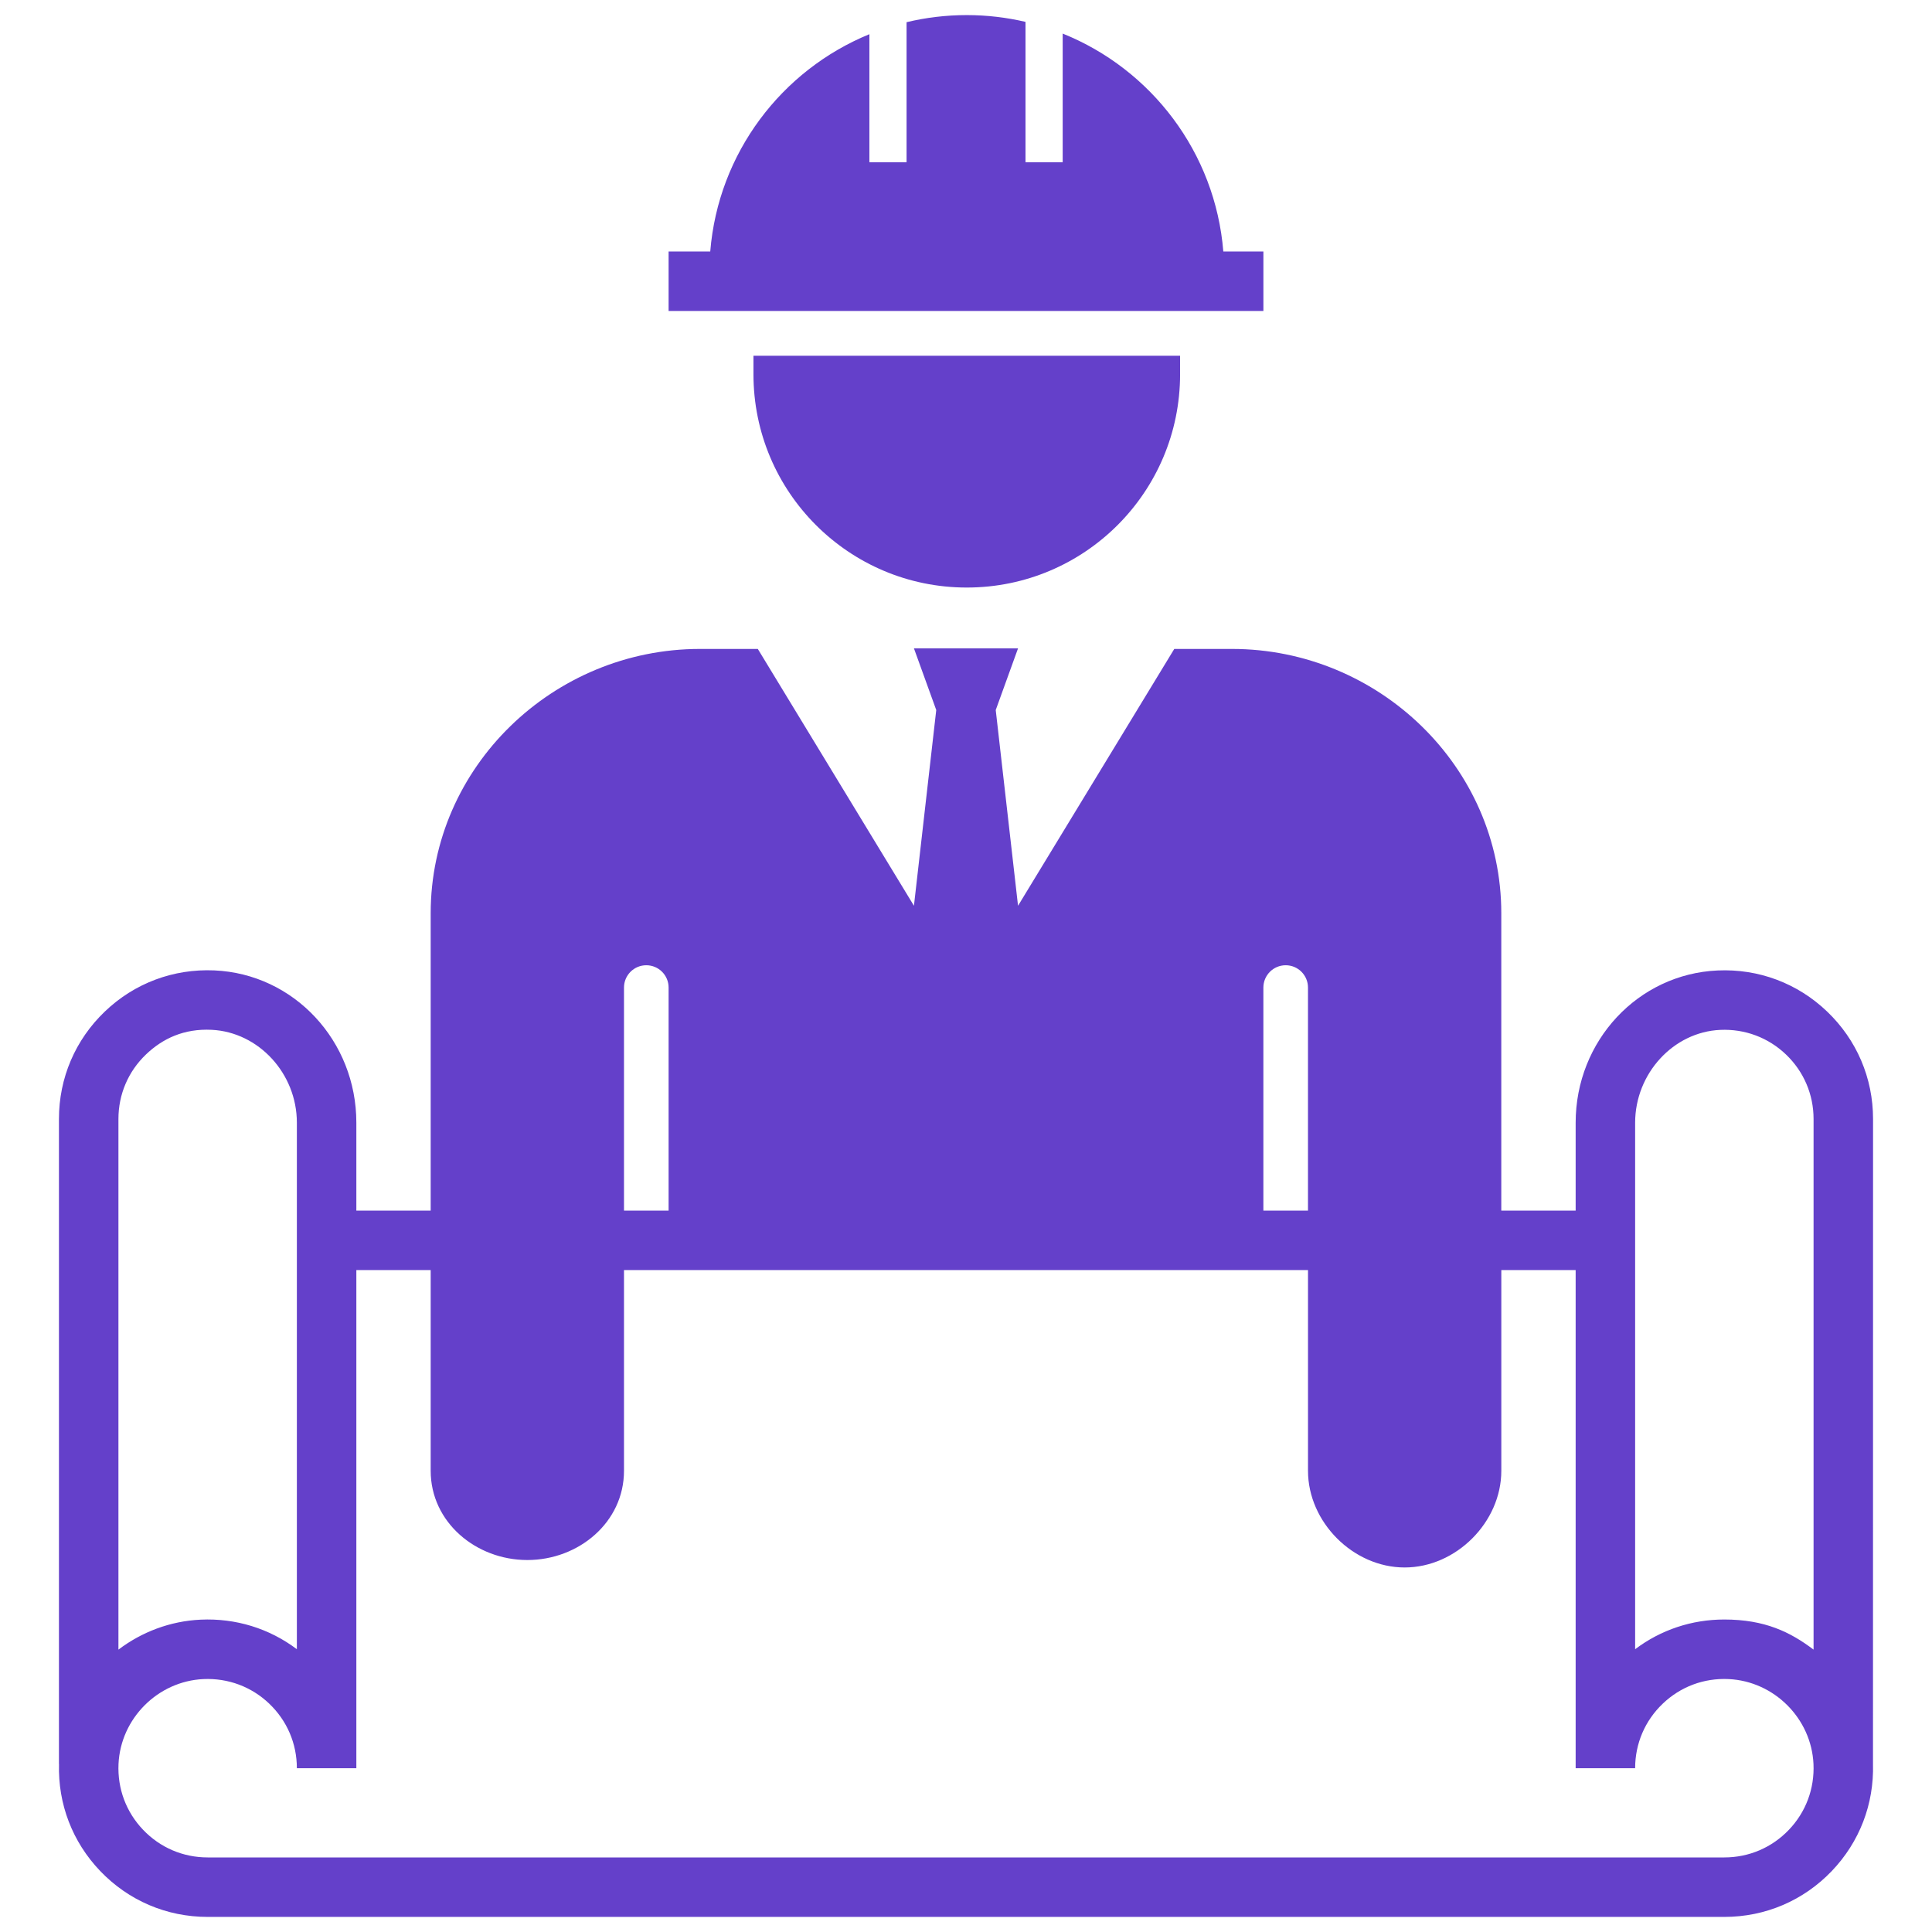<svg width="90" height="90" viewBox="0 0 90 90" fill="none" xmlns="http://www.w3.org/2000/svg">
<path d="M35.099 16.572C35.099 16.572 35.099 17.135 35.099 17.434C35.099 22.922 39.548 27.37 45.036 27.37C50.525 27.37 54.973 22.922 54.973 17.434C54.973 17.135 54.973 16.572 54.973 16.572H35.099ZM58.854 11.716V14.487H31.146V11.716H33.086C33.458 7.125 36.415 3.265 40.5 1.593V7.56H42.231V1.034C43.131 0.818 44.07 0.703 45.036 0.703C45.978 0.703 46.893 0.814 47.772 1.019V7.56H49.504V1.564C53.625 3.22 56.613 7.098 56.987 11.716H58.854ZM85.115 47.122C83.737 45.804 81.926 45.122 80.015 45.208C76.306 45.372 73.4 48.487 73.4 52.301V56.395H69.936V42.541C69.936 35.705 64.203 30.23 57.394 30.23H54.702L47.424 42.194L46.385 33.076L47.424 30.204H42.575L43.614 33.076L42.575 42.194L35.302 30.23H32.606C25.77 30.23 20.063 35.732 20.063 42.541V56.394H16.6V52.298C16.6 48.484 13.694 45.368 9.985 45.205C8.076 45.122 6.263 45.8 4.885 47.12C3.506 48.439 2.746 50.217 2.746 52.125V82.173H2.749C2.696 84.039 3.373 85.803 4.663 87.154C5.983 88.536 7.762 89.297 9.673 89.297H80.327C82.238 89.297 84.017 88.536 85.337 87.154C86.626 85.803 87.303 84.04 87.251 82.174L87.254 52.128C87.254 50.219 86.494 48.442 85.115 47.122ZM59.893 44.965C60.466 44.965 60.931 45.43 60.931 46.004V56.394H58.853V46.004C58.854 45.43 59.319 44.965 59.893 44.965ZM29.068 46.004C29.068 45.43 29.534 44.965 30.107 44.965C30.681 44.965 31.146 45.43 31.146 46.004V56.395H29.068L29.068 46.004ZM5.517 52.125C5.517 50.98 5.972 49.913 6.8 49.121C7.581 48.374 8.576 47.909 9.863 47.973C12.05 48.081 13.829 50.01 13.829 52.298V76.827C12.547 75.86 10.982 75.375 9.347 75.45C7.921 75.516 6.598 76.027 5.517 76.846V52.125ZM83.333 85.24C82.541 86.069 81.474 86.526 80.327 86.526H9.673C8.527 86.526 7.459 86.07 6.667 85.24C5.875 84.411 5.468 83.321 5.521 82.172C5.619 80.052 7.355 78.316 9.475 78.218C10.626 78.167 11.714 78.572 12.543 79.364C13.372 80.156 13.829 81.223 13.829 82.37H16.6V59.165H20.063V68.516C20.063 70.91 22.172 72.672 24.566 72.672C26.96 72.672 29.068 70.91 29.068 68.516V59.165H60.932V68.516C60.932 70.91 63.04 73.019 65.434 73.019C67.828 73.019 69.937 70.91 69.937 68.516V59.165H73.4V82.37H76.171C76.171 81.224 76.628 80.156 77.457 79.364C78.286 78.572 79.371 78.164 80.525 78.218C82.645 78.316 84.381 80.052 84.479 82.172C84.532 83.321 84.125 84.411 83.333 85.24ZM84.483 76.846C83.402 76.028 82.217 75.443 80.323 75.443C78.807 75.443 77.367 75.925 76.171 76.827V52.301C76.171 50.013 77.95 48.072 80.137 47.976C81.284 47.925 82.373 48.333 83.2 49.124C84.027 49.916 84.483 50.983 84.483 52.127V76.846Z" fill="#6440CA"/>
</svg>
